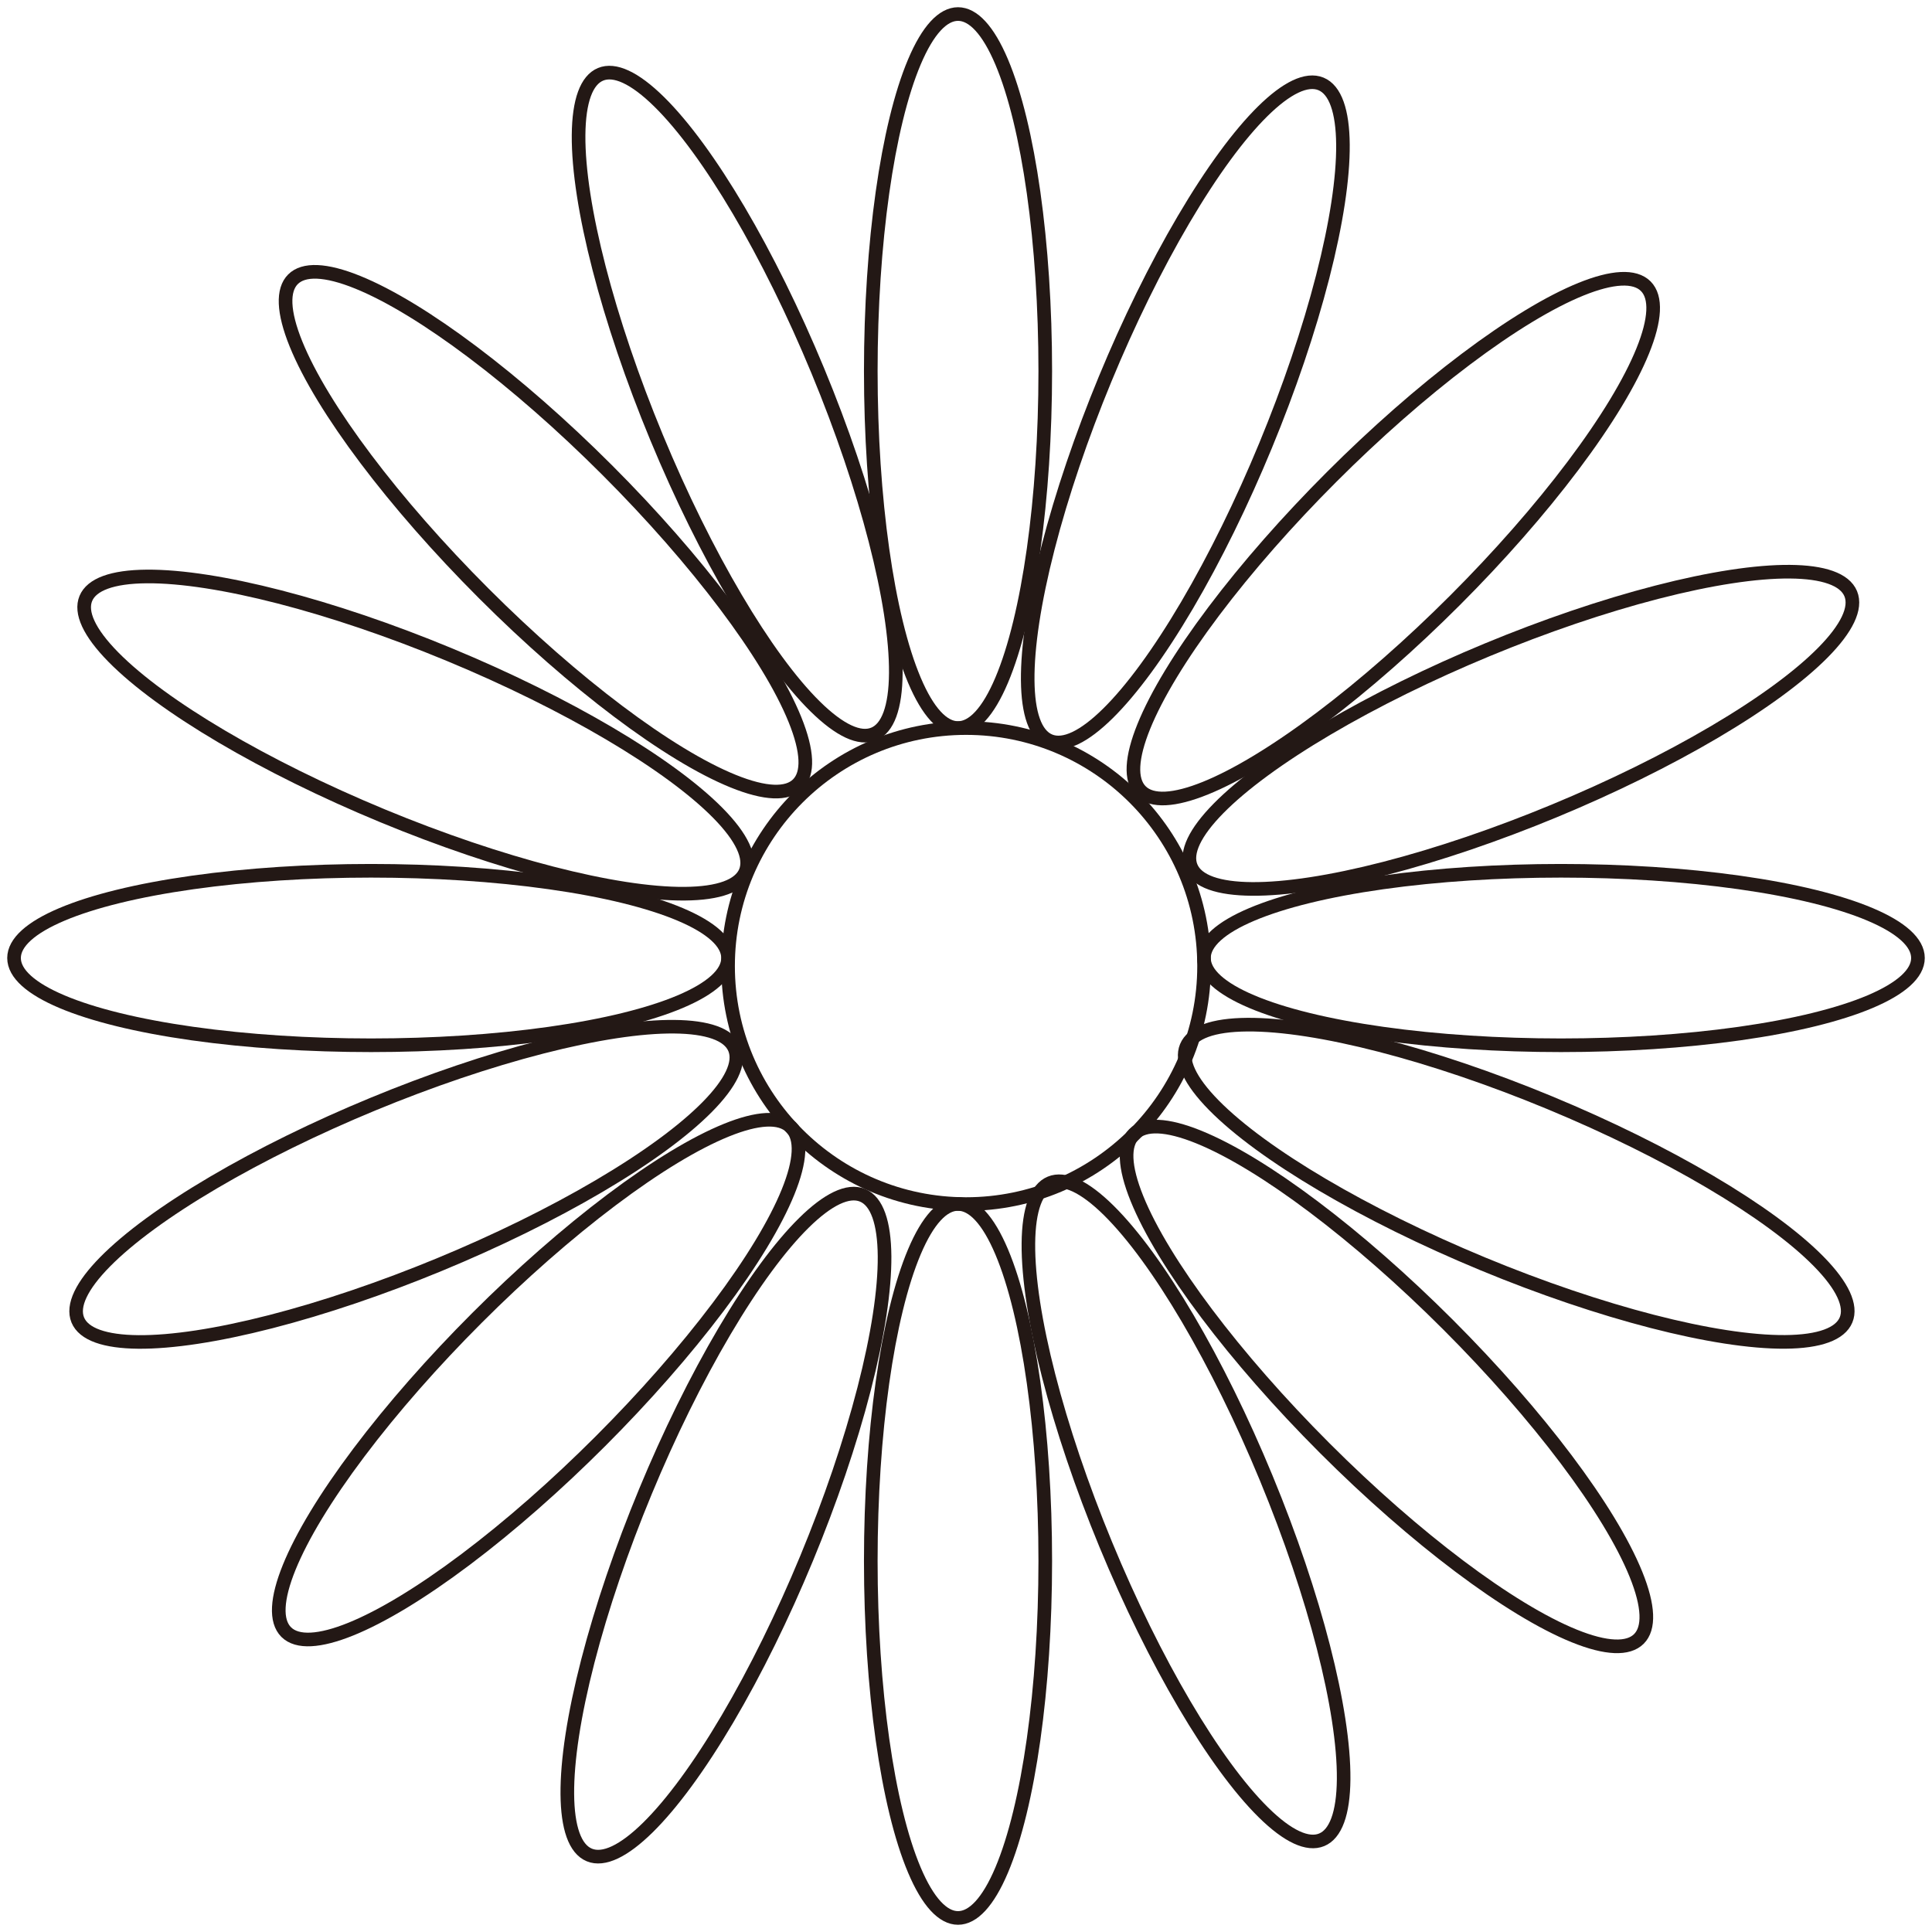 <svg xmlns="http://www.w3.org/2000/svg" viewBox="0 0 141.73 141.73"><defs><style>.cls-1{fill:none;stroke:#231815;stroke-miterlimit:10;}</style></defs><title>flower</title><g id="レイヤー_1" data-name="レイヤー 1"><circle class="cls-1" cx="70.87" cy="70.87" r="17.46"/><ellipse class="cls-1" cx="70.28" cy="114.51" rx="6.4" ry="26.19"/><ellipse class="cls-1" cx="87.64" cy="111.07" rx="6.4" ry="26.19" transform="matrix(0.92, -0.38, 0.38, 0.92, -35.83, 41.99)"/><ellipse class="cls-1" cx="101.71" cy="101.71" rx="6.4" ry="26.19" transform="translate(-42.13 101.71) rotate(-45)"/><ellipse class="cls-1" cx="114.51" cy="70.28" rx="26.19" ry="6.4"/><ellipse class="cls-1" cx="111.23" cy="86.8" rx="6.4" ry="26.19" transform="translate(-11.53 156.35) rotate(-67.5)"/><ellipse class="cls-1" cx="111.57" cy="53.58" rx="26.19" ry="6.4" transform="translate(-12.01 46.77) rotate(-22.5)"/><ellipse class="cls-1" cx="102.21" cy="39.51" rx="26.19" ry="6.4" transform="translate(2 83.85) rotate(-45)"/><ellipse class="cls-1" cx="87.3" cy="29.99" rx="26.19" ry="6.4" transform="matrix(0.38, -0.92, 0.92, 0.38, 26.19, 99.17)"/><ellipse class="cls-1" cx="54.08" cy="29.65" rx="6.4" ry="26.19" transform="translate(-7.23 22.95) rotate(-22.5)"/><ellipse class="cls-1" cx="40.02" cy="39.01" rx="6.4" ry="26.19" transform="translate(-15.87 39.72) rotate(-45)"/><ellipse class="cls-1" cx="30.49" cy="53.92" rx="6.4" ry="26.19" transform="translate(-30.99 61.46) rotate(-67.5)"/><ellipse class="cls-1" cx="30.15" cy="87.14" rx="26.19" ry="6.4" transform="matrix(0.92, -0.38, 0.38, 0.92, -31.05, 18.17)"/><ellipse class="cls-1" cx="39.51" cy="101.21" rx="26.19" ry="6.4" transform="translate(-59.99 57.58) rotate(-45)"/><ellipse class="cls-1" cx="53.26" cy="111.89" rx="26.19" ry="6.4" transform="translate(-70.5 118.27) rotate(-67.5)"/><ellipse class="cls-1" cx="27.22" cy="70.28" rx="26.19" ry="6.4"/><ellipse class="cls-1" cx="70.28" cy="27.22" rx="6.4" ry="26.19"/></g></svg>